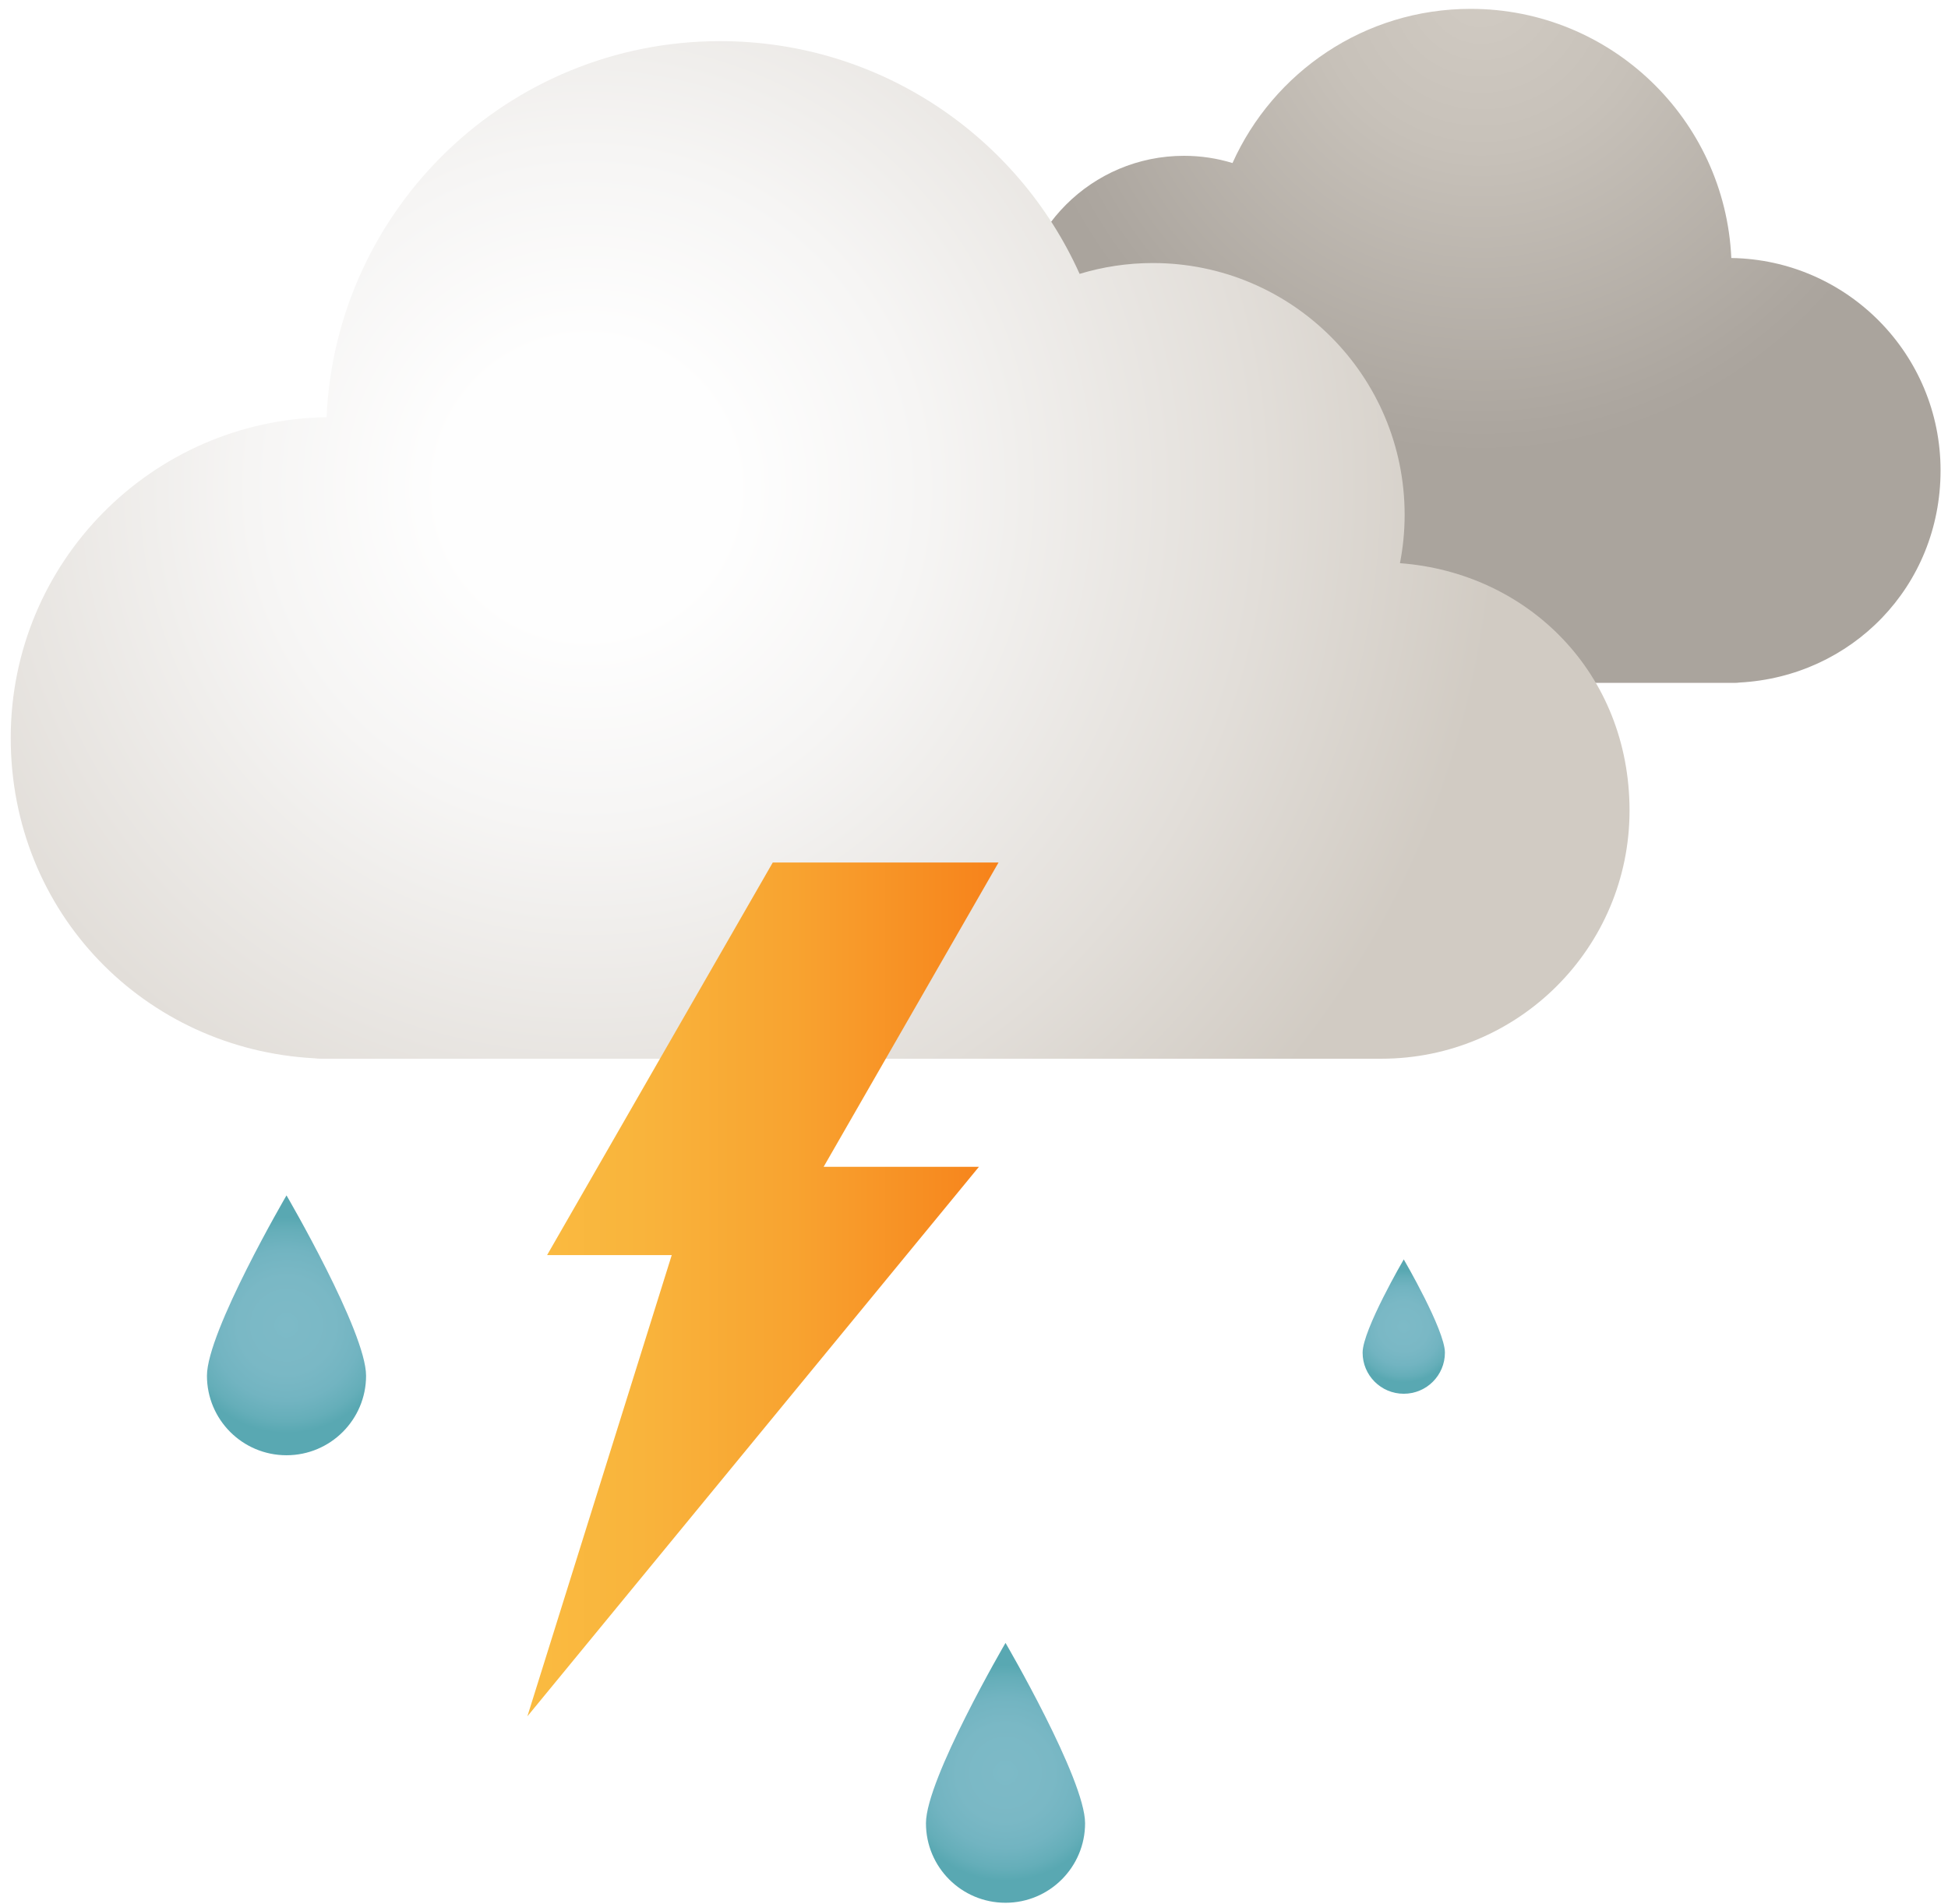 <svg width="178" height="174" viewBox="0 0 178 174" fill="none" xmlns="http://www.w3.org/2000/svg">
<path d="M93.23 32.41C93.05 31.46 92.95 30.48 92.95 29.48C92.95 21.06 99.77 14.24 108.19 14.24C109.73 14.24 111.22 14.47 112.62 14.9C116.35 6.6 124.68 0.81 134.38 0.81C147.19 0.81 157.63 10.91 158.2 23.58C168.79 23.74 177.32 32.37 177.32 42.99C177.32 53.61 169.18 61.84 158.94 62.38C158.8 62.4 158.65 62.41 158.51 62.41H94.48C94.48 62.41 94.46 62.41 94.44 62.41C94.41 62.41 94.39 62.41 94.36 62.41C86.06 62.41 79.34 55.68 79.34 47.39C79.34 39.47 85.47 32.99 93.24 32.41H93.23Z" fill="url(#paint0_radial_1_31)"/>
<path d="M127.92 51.48C128.2 50.05 128.35 48.57 128.35 47.05C128.35 34.34 118.05 24.04 105.34 24.04C103.01 24.04 100.77 24.39 98.65 25.03C93.02 12.5 80.44 3.76 65.8 3.76C46.46 3.76 30.69 19.01 29.84 38.13C13.86 38.38 0.98 51.4 0.98 67.44C0.98 83.48 13.27 95.9 28.73 96.72C28.94 96.75 29.16 96.76 29.38 96.76H126.05C126.05 96.76 126.09 96.76 126.11 96.76C126.15 96.76 126.19 96.76 126.22 96.76C138.74 96.76 148.9 86.61 148.9 74.08C148.9 61.55 139.65 52.34 127.91 51.47L127.92 51.48Z" fill="url(#paint1_radial_1_31)"/>
<path d="M33.45 125.73C33.45 129.74 30.2 133 26.18 133C22.16 133 18.91 129.75 18.91 125.73C18.91 121.71 26.18 109.25 26.18 109.25C26.18 109.25 33.45 121.71 33.45 125.73Z" fill="url(#paint2_radial_1_31)"/>
<path d="M99.15 166.63C99.15 170.64 95.9 173.9 91.88 173.9C87.86 173.9 84.61 170.65 84.61 166.63C84.61 162.61 91.88 150.15 91.88 150.15C91.88 150.15 99.15 162.61 99.15 166.63Z" fill="url(#paint3_radial_1_31)"/>
<path d="M132.03 123.62C132.03 125.7 130.35 127.38 128.27 127.38C126.19 127.38 124.51 125.7 124.51 123.62C124.51 121.54 128.27 115.1 128.27 115.1C128.27 115.1 132.03 121.55 132.03 123.62Z" fill="url(#paint4_radial_1_31)"/>
<g filter="url(#filter0_d_1_31)">
<path d="M91.24 78.83H70.61L49.99 114.71H61.38L48.19 156.86L89.45 106.64H75.26L91.24 78.83Z" fill="url(#paint5_linear_1_31)"/>
</g>
<defs>
<filter id="filter0_d_1_31" x="34.19" y="64.83" width="71.05" height="106.03" filterUnits="userSpaceOnUse" color-interpolation-filters="sRGB">
<feFlood flood-opacity="0" result="BackgroundImageFix"/>
<feColorMatrix in="SourceAlpha" type="matrix" values="0 0 0 0 0 0 0 0 0 0 0 0 0 0 0 0 0 0 127 0" result="hardAlpha"/>
<feOffset/>
<feGaussianBlur stdDeviation="7"/>
<feColorMatrix type="matrix" values="0 0 0 0 0.98 0 0 0 0 0.733 0 0 0 0 0.255 0 0 0 0.34 0"/>
<feBlend mode="normal" in2="BackgroundImageFix" result="effect1_dropShadow_1_31"/>
<feBlend mode="normal" in="SourceGraphic" in2="effect1_dropShadow_1_31" result="shape"/>
</filter>
<radialGradient id="paint0_radial_1_31" cx="0" cy="0" r="1" gradientUnits="userSpaceOnUse" gradientTransform="translate(135.32 -1.12) rotate(180) scale(42.65 42.65)">
<stop stop-color="#D1CBC3"/>
<stop offset="0.35" stop-color="#C7C1B9"/>
<stop offset="0.94" stop-color="#ACA69F"/>
<stop offset="1" stop-color="#AAA49D"/>
</radialGradient>
<radialGradient id="paint1_radial_1_31" cx="0" cy="0" r="1" gradientUnits="userSpaceOnUse" gradientTransform="translate(53.45 44.54) scale(84.07 84.07)">
<stop offset="0.16" stop-color="#FEFEFE"/>
<stop offset="0.37" stop-color="#F6F5F4"/>
<stop offset="0.74" stop-color="#E2DED9"/>
<stop offset="1" stop-color="#D1CBC3"/>
</radialGradient>
<radialGradient id="paint2_radial_1_31" cx="0" cy="0" r="1" gradientUnits="userSpaceOnUse" gradientTransform="translate(26.18 121.12) scale(9.84 9.84)">
<stop stop-color="#7DBAC7"/>
<stop offset="0.45" stop-color="#7AB8C5"/>
<stop offset="0.7" stop-color="#72B4C1"/>
<stop offset="0.89" stop-color="#65AEB9"/>
<stop offset="1" stop-color="#59A8B2"/>
</radialGradient>
<radialGradient id="paint3_radial_1_31" cx="0" cy="0" r="1" gradientUnits="userSpaceOnUse" gradientTransform="translate(91.88 162.03) scale(9.84 9.84)">
<stop stop-color="#7DBAC7"/>
<stop offset="0.45" stop-color="#7AB8C5"/>
<stop offset="0.7" stop-color="#72B4C1"/>
<stop offset="0.89" stop-color="#65AEB9"/>
<stop offset="1" stop-color="#59A8B2"/>
</radialGradient>
<radialGradient id="paint4_radial_1_31" cx="0" cy="0" r="1" gradientUnits="userSpaceOnUse" gradientTransform="translate(128.26 121.24) scale(5.09 5.09)">
<stop stop-color="#7DBAC7"/>
<stop offset="0.45" stop-color="#7AB8C5"/>
<stop offset="0.7" stop-color="#72B4C1"/>
<stop offset="0.89" stop-color="#65AEB9"/>
<stop offset="1" stop-color="#59A8B2"/>
</radialGradient>
<linearGradient id="paint5_linear_1_31" x1="48.19" y1="117.85" x2="91.24" y2="117.85" gradientUnits="userSpaceOnUse">
<stop stop-color="#FABB41"/>
<stop offset="0.24" stop-color="#F9B43C"/>
<stop offset="0.57" stop-color="#F8A330"/>
<stop offset="0.95" stop-color="#F7861D"/>
<stop offset="1" stop-color="#F7821A"/>
</linearGradient>
</defs>
</svg>
